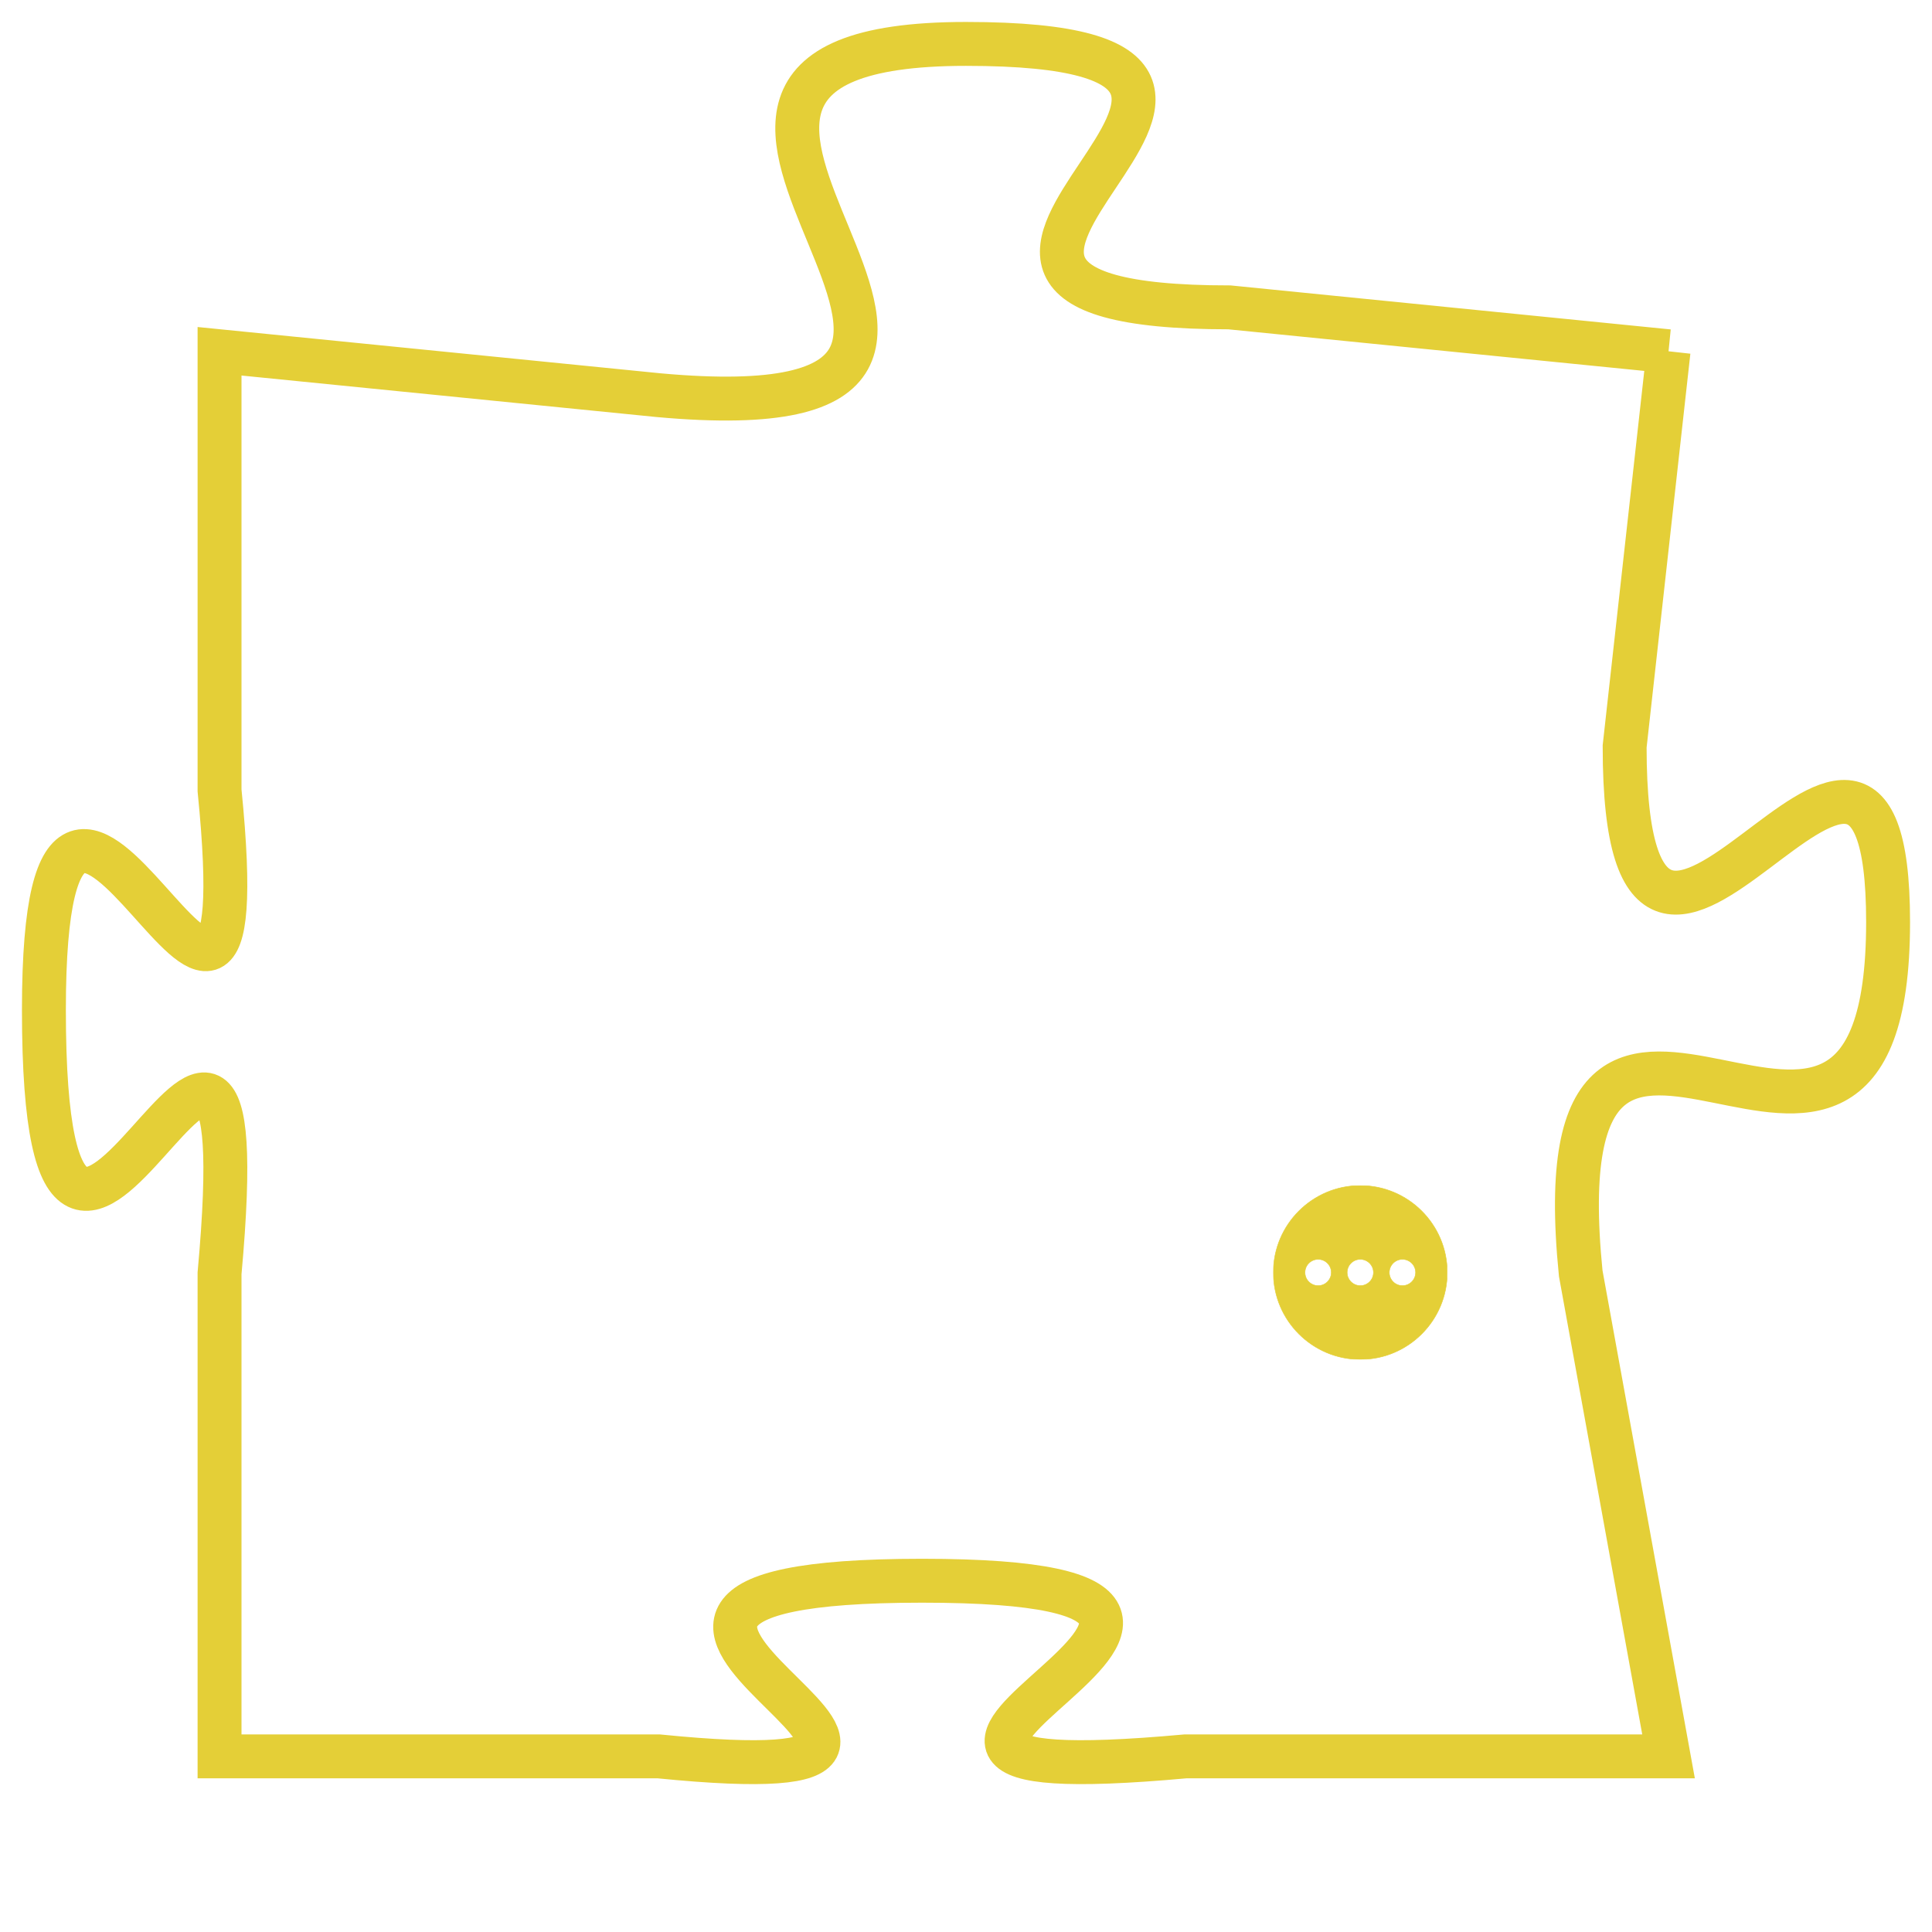<svg version="1.1" xmlns="http://www.w3.org/2000/svg" xmlns:xlink="http://www.w3.org/1999/xlink" fill="transparent" x="0" y="0" width="350" height="350" preserveAspectRatio="xMinYMin slice"><style type="text/css">.links{fill:transparent;stroke: #E4CF37;}.links:hover{fill:#63D272; opacity:0.4;}</style><defs><g id="allt"><path id="t7361" d="M2706,1792 L2696,1791 C2686,1791 2700,1785 2690,1785 C2680,1785 2694,1794 2683,1793 L2673,1792 2673,1792 L2673,1802 C2674,1812 2669,1797 2669,1807 C2669,1818 2674,1802 2673,1813 L2673,1824 2673,1824 L2683,1824 C2693,1825 2678,1820 2689,1820 C2700,1820 2684,1825 2695,1824 L2706,1824 2706,1824 L2704,1813 C2703,1803 2711,1814 2711,1805 C2711,1797 2705,1810 2705,1801 L2706,1792"/></g><clipPath id="c" clipRule="evenodd" fill="transparent"><use href="#t7361"/></clipPath></defs><svg viewBox="2668 1784 44 42" preserveAspectRatio="xMinYMin meet"><svg width="4380" height="2430"><g><image crossorigin="anonymous" x="0" y="0" href="https://nftpuzzle.license-token.com/assets/completepuzzle.svg" width="100%" height="100%" /><g class="links"><use href="#t7361"/></g></g></svg><svg x="2697" y="1811" height="9%" width="9%" viewBox="0 0 330 330"><g><a xlink:href="https://nftpuzzle.license-token.com/" class="links"><title>See the most innovative NFT based token software licensing project</title><path fill="#E4CF37" id="more" d="M165,0C74.019,0,0,74.019,0,165s74.019,165,165,165s165-74.019,165-165S255.981,0,165,0z M85,190 c-13.785,0-25-11.215-25-25s11.215-25,25-25s25,11.215,25,25S98.785,190,85,190z M165,190c-13.785,0-25-11.215-25-25 s11.215-25,25-25s25,11.215,25,25S178.785,190,165,190z M245,190c-13.785,0-25-11.215-25-25s11.215-25,25-25 c13.785,0,25,11.215,25,25S258.785,190,245,190z"></path></a></g></svg></svg></svg>